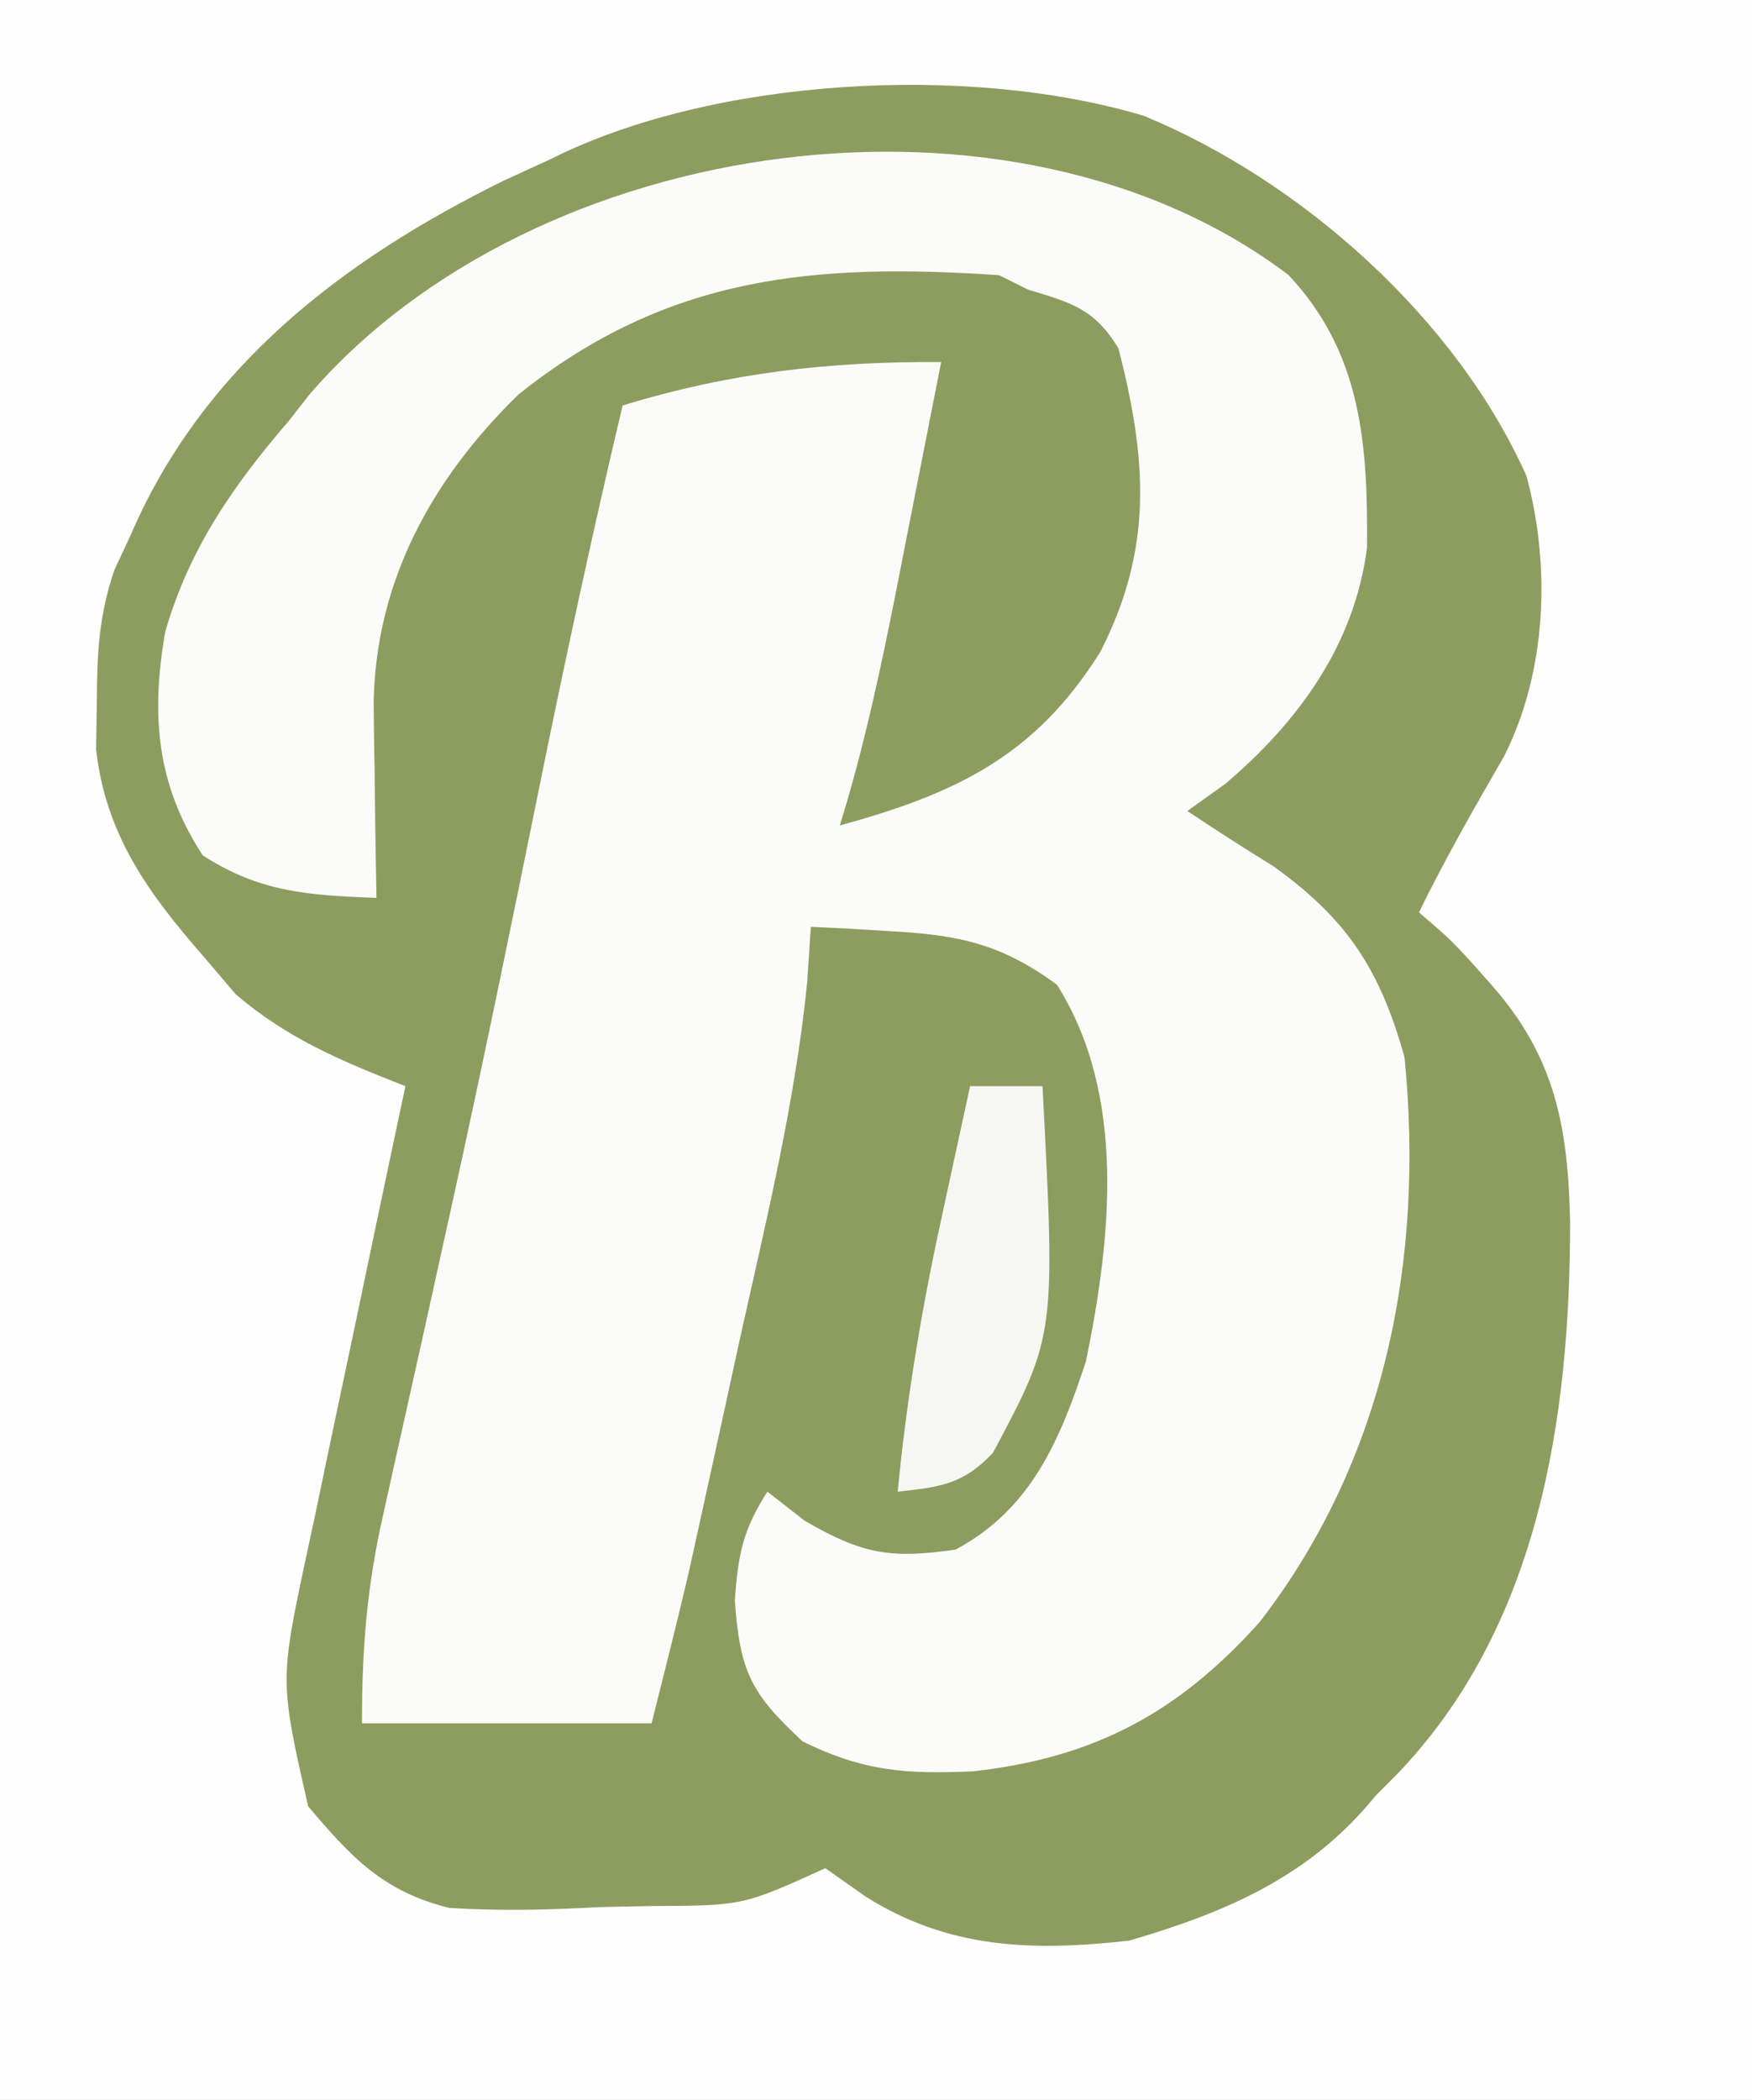 <?xml version="1.0" encoding="UTF-8"?>
<svg version="1.1" xmlns="http://www.w3.org/2000/svg" width="121" height="145">
<rect width="100%" height="100%" fill="#333333" stroke="none"/>
<path d="M0 0 C39.93 0 79.86 0 121 0 C121 47.85 121 95.7 121 145 C81.07 145 41.14 145 0 145 C0 97.15 0 49.3 0 0 Z " fill="#8D9D60" transform="translate(0,0)"/>
<path d="M0 0 C39.93 0 79.86 0 121 0 C121 47.85 121 95.7 121 145 C81.07 145 41.14 145 0 145 C0 97.15 0 49.3 0 0 Z M38 11 C36.413 11.729 36.413 11.729 34.793 12.473 C23.649 17.96 13.987 25.364 9 37 C8.636 37.779 8.273 38.557 7.898 39.359 C6.83 42.499 6.699 45.124 6.688 48.438 C6.671 49.529 6.654 50.621 6.637 51.746 C7.298 57.665 10.28 61.729 14.125 66.125 C14.829 66.953 15.533 67.78 16.258 68.633 C19.827 71.713 23.641 73.294 28 75 C27.758 76.14 27.515 77.279 27.266 78.453 C26.363 82.708 25.471 86.965 24.582 91.223 C24.197 93.061 23.809 94.898 23.418 96.734 C22.854 99.384 22.301 102.035 21.75 104.688 C21.575 105.499 21.4 106.311 21.22 107.147 C19.313 116.06 19.313 116.06 21.282 124.726 C24.259 128.248 26.473 130.628 31.049 131.744 C34.514 131.959 37.848 131.886 41.312 131.688 C42.491 131.664 43.67 131.64 44.885 131.615 C51.313 131.59 51.313 131.59 57 129 C58.361 129.959 58.361 129.959 59.75 130.938 C65.494 134.583 71.316 134.753 78 134 C84.749 132.021 90.5 129.558 95 124 C95.477 123.522 95.954 123.044 96.445 122.551 C106.284 112.341 108.435 97.964 108.438 84.385 C108.301 77.876 107.432 73.007 103 68 C102.523 67.461 102.046 66.922 101.555 66.367 C100.098 64.804 100.098 64.804 98 63 C99.802 59.311 101.828 55.773 103.879 52.219 C106.824 46.391 107.113 39.127 105.422 32.855 C100.542 21.964 89.918 12.509 79 8 C66.9 4.365 49.2 5.358 38 11 Z " fill="#FDFEFD" transform="translate(0,0)"/>
<path d="M0 0 C5.059 5.405 5.471 11.719 5.41 18.824 C4.545 25.523 0.696 30.814 -4.375 35.125 C-5.241 35.744 -6.107 36.362 -7 37 C-5.043 38.305 -3.064 39.577 -1.062 40.812 C4.061 44.472 6.321 47.989 8 54 C9.385 67.916 6.685 81.768 -2 93 C-7.627 99.282 -13.441 102.381 -21.805 103.312 C-26.437 103.513 -29.35 103.319 -33.562 101.25 C-37.154 97.935 -37.9 96.395 -38.25 91.5 C-38.023 88.315 -37.69 86.64 -36 84 C-35.154 84.66 -34.309 85.32 -33.438 86 C-29.464 88.312 -27.52 88.657 -23 88 C-17.761 85.198 -15.794 80.433 -14 75 C-12.246 66.473 -11.198 56.617 -16 49 C-19.756 46.23 -22.691 45.566 -27.312 45.312 C-28.915 45.214 -28.915 45.214 -30.551 45.113 C-31.359 45.076 -32.167 45.039 -33 45 C-33.084 46.266 -33.168 47.532 -33.254 48.836 C-34.094 57.222 -36.118 65.409 -37.938 73.625 C-38.302 75.294 -38.666 76.963 -39.029 78.633 C-39.702 81.707 -40.374 84.781 -41.054 87.854 C-41.189 88.463 -41.324 89.073 -41.463 89.701 C-42.267 93.144 -43.142 96.57 -44 100 C-50.6 100 -57.2 100 -64 100 C-64 94.709 -63.653 90.456 -62.496 85.418 C-62.337 84.698 -62.179 83.979 -62.015 83.238 C-61.674 81.691 -61.329 80.145 -60.981 78.6 C-60.051 74.469 -59.144 70.334 -58.234 66.199 C-58.048 65.354 -57.861 64.508 -57.668 63.637 C-55.6 54.245 -53.673 44.825 -51.762 35.401 C-49.971 26.569 -48.076 17.77 -46 9 C-38.596 6.733 -31.725 5.952 -24 6 C-24.787 10.022 -25.58 14.042 -26.375 18.062 C-26.597 19.196 -26.818 20.33 -27.047 21.498 C-28.153 27.08 -29.312 32.564 -31 38 C-22.964 35.791 -17.497 33.206 -13 26 C-9.326 18.806 -9.802 12.692 -11.75 5.062 C-13.408 2.327 -14.992 1.902 -18 1 C-18.66 0.67 -19.32 0.34 -20 0 C-32.713 -0.85 -42.889 0.002 -53.18 8.23 C-59.156 14.04 -63.051 21.116 -63.195 29.523 C-63.182 31.141 -63.159 32.758 -63.125 34.375 C-63.111 35.622 -63.111 35.622 -63.098 36.895 C-63.074 38.93 -63.038 40.965 -63 43 C-67.643 42.82 -71.014 42.637 -75 40.062 C-78.201 35.16 -78.583 30.365 -77.59 24.633 C-75.921 18.857 -72.885 14.517 -69 10 C-68.544 9.415 -68.087 8.83 -67.617 8.227 C-52.005 -9.838 -18.959 -14.39 0 0 Z " fill="#FBFCFA" transform="translate(89,19)"/>
<path d="M0 0 C1.65 0 3.3 0 5 0 C5.898 17.201 5.898 17.201 1.582 25.312 C-0.467 27.498 -2.076 27.685 -5 28 C-4.379 21.524 -3.332 15.288 -1.938 8.938 C-1.751 8.072 -1.565 7.206 -1.373 6.314 C-0.919 4.209 -0.46 2.104 0 0 Z " fill="#F6F7F3" transform="translate(67,75)"/>
</svg>
